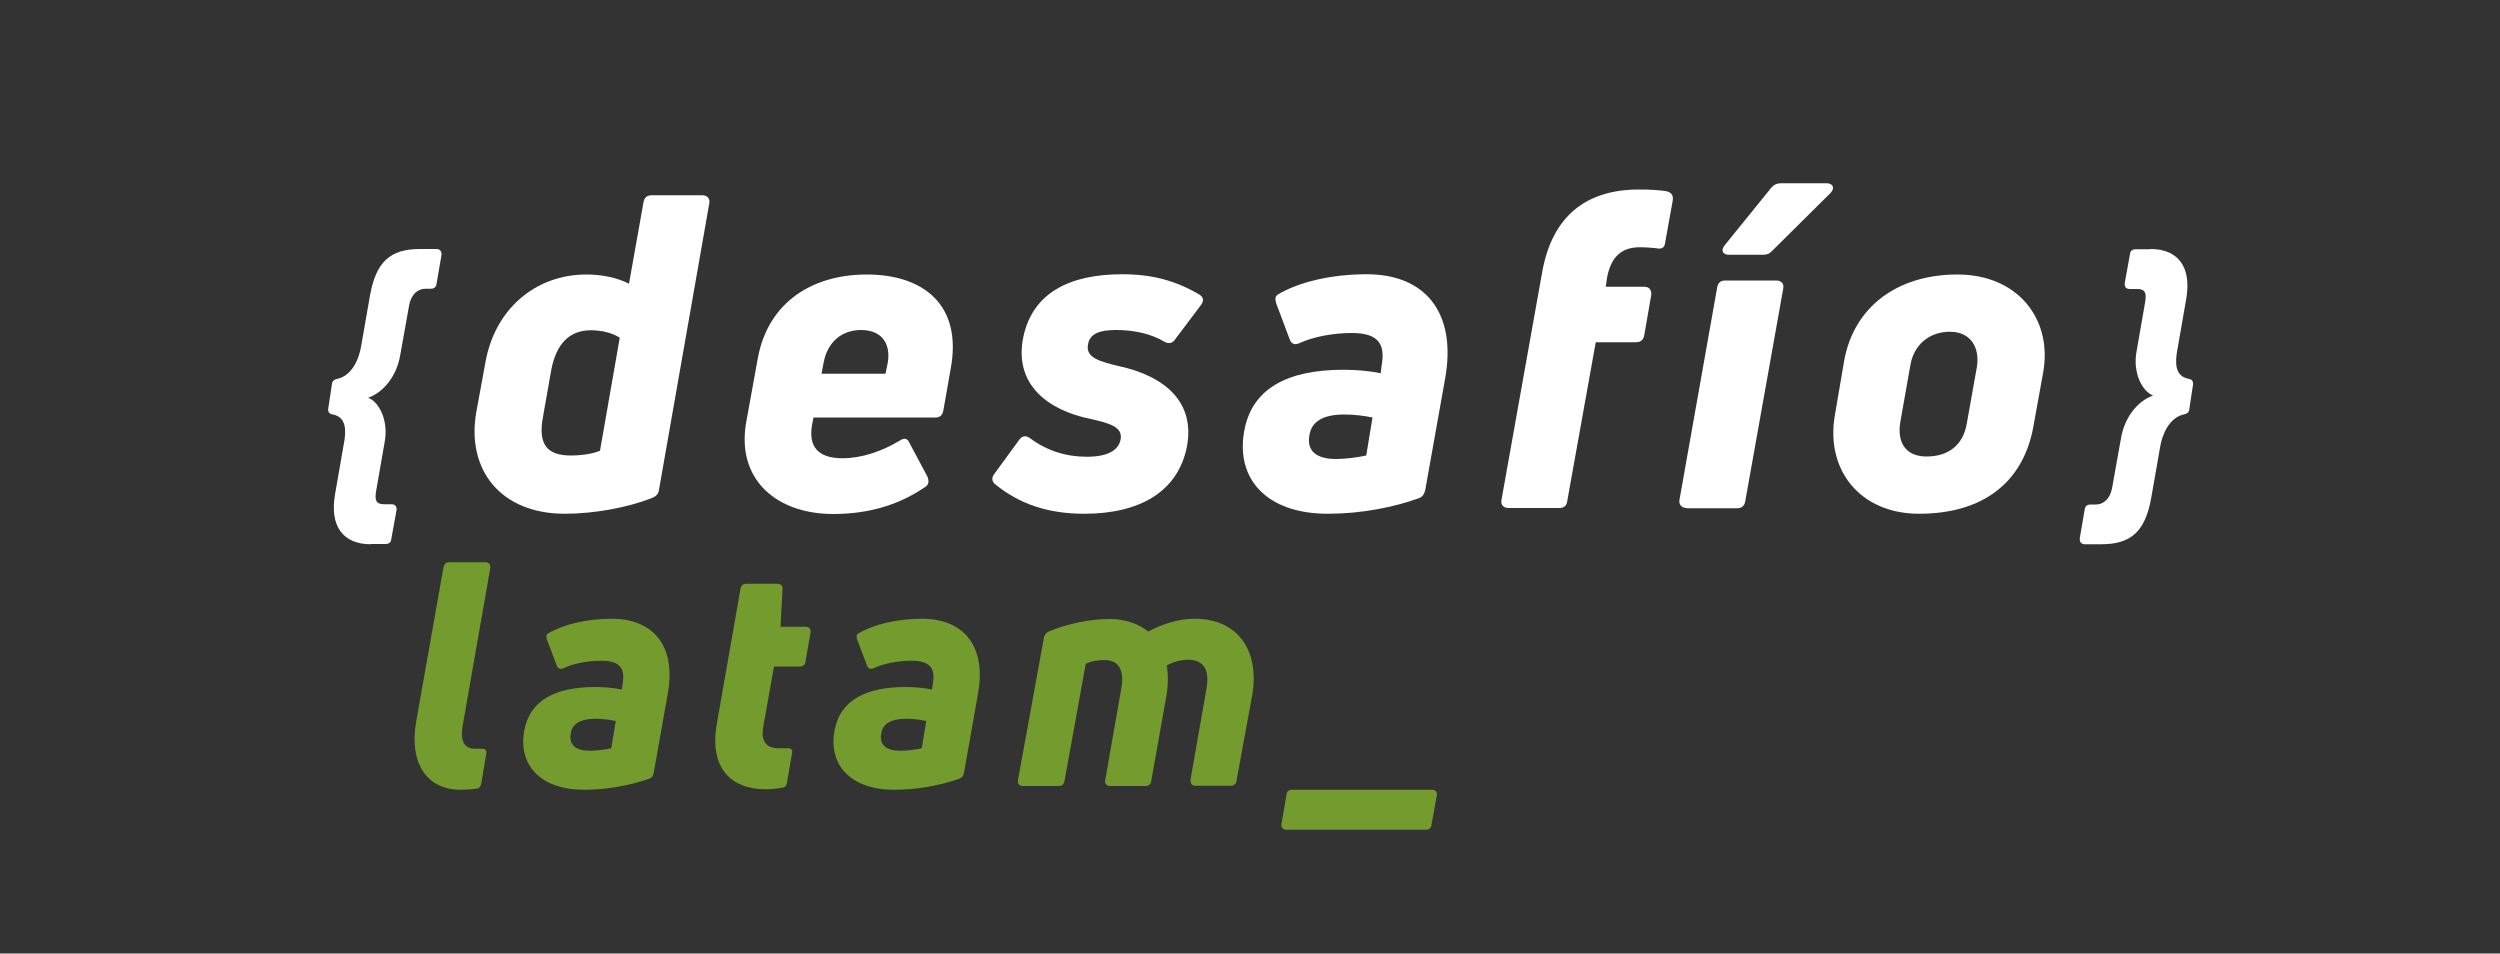 <?xml version="1.0" encoding="utf-8"?>
<!-- Generator: Adobe Illustrator 22.0.0, SVG Export Plug-In . SVG Version: 6.00 Build 0)  -->
<svg version="1.1" id="Capa_1" xmlns="http://www.w3.org/2000/svg" xmlns:xlink="http://www.w3.org/1999/xlink" x="0px" y="0px"
	 viewBox="0 0 1000 381.4" style="enable-background:new 0 0 1000 381.4;" xml:space="preserve">
<rect x="0" y="0" width="1000" height="381.4" fill="#333333" stroke="none"/>
<style type="text/css">
	.st0{fill:#FFFFFF;}
	.st1{fill:#749B2D;}
</style>
<g>
	<path class="st0" d="M148.3,217.7c-10.9,0-16.5-7-14.3-19.9l3.5-20.1c1.1-5.6,1-10.8-4.3-11.9c-1.4-0.2-2.1-0.9-1.9-2.4l1.5-9.9
		c0.1-1.1,1-1.8,2.3-2c5.5-1.3,8.5-7.5,9.4-13.3l3.5-20c2.4-13.5,8.1-18.6,20-18.6h6.6c1.4,0,2.1,0.9,2,2.4l-2,11.6
		c-0.2,1.3-1,1.9-2.4,1.9h-2.1c-3,0-5.6,2.3-6.4,6.4l-3.6,20.1c-1.4,8.3-6.5,14.8-12.8,17.1c4.5,1.8,8.1,9.3,6.6,17.5l-3.5,20.1
		c-0.6,3.8,0.3,5,3.3,5h3c1.4,0,2.1,1,1.9,2.4l-2.1,11.6c-0.1,1.3-1,1.9-2.3,1.9H148.3z"/>
</g>
<g>
	<path class="st0" d="M225.9,205.5c-25.4,0-39.4-17.3-35.4-40.6l3.7-20.1c3.7-20.8,19.6-35,40.4-35c6.5,0,12.6,1.4,17,3.7l5.8-32.6
		c0.3-1.8,1.4-2.8,3.2-2.8h20.3c2.1,0,3.2,1.4,2.8,3.3l-20.1,114.5c-0.2,1.6-1.1,2.6-2.6,3.2C251,203.1,237.5,205.5,225.9,205.5z
		 M228.4,182.2c4.2,0,8.8-0.7,11.6-1.9l7.9-45.2c-2.8-1.9-7.2-3-11.6-3c-8.4,0-13.8,5.3-15.8,15.9l-3.3,18.7
		C215.1,177.9,218.9,182.2,228.4,182.2z"/>
	<path class="st0" d="M346.7,109.8c22.4,0,38.3,11.9,33.6,37.6l-3,17c-0.4,1.8-1.4,2.6-3.2,2.6h-48.7l-0.5,2.5
		c-1.8,9.3,2.5,13.8,12.1,13.8c7.7,0,15.8-2.8,22.8-7c1.8-1.2,3.2-1.1,4,0.9l7.2,13.5c0.7,1.8,0.5,3.3-1.1,4.2
		c-9.5,6.5-21.4,10.7-36.6,10.7c-22.9,0-38.9-14-34.8-36.8l4.6-25.4C307.3,120.4,325.5,109.8,346.7,109.8z M355.1,145.1
		c1.2-7-1.8-13.1-10.7-13.1c-7.5,0-13.3,4.6-14.9,12.8l-0.9,4.7h25.6L355.1,145.1z"/>
	<path class="st0" d="M433.7,205.5c-14.5,0-25.9-3.9-35.5-11.7c-1.6-1.2-1.6-2.8-0.5-4.2l10-13.7c1.2-1.6,2.6-1.8,4.2-0.7
		c6.8,5.1,14.5,7.5,22.8,7.5c8.4,0,12.6-2.6,13.5-6.7c1.2-5.4-4.9-6.8-11.9-8.4c-17.2-3.5-30.8-13.8-27-32.7
		c3.7-17.7,18.4-25.2,39.6-25.2c12.1,0,21.4,2.6,30.8,8.1c1.8,1.1,1.9,2.6,0.7,4.2L470,135.8c-1.1,1.6-2.5,1.8-4.2,0.9
		c-5.4-3.2-12.1-4.7-19.4-4.7c-6.5,0-10.5,1.4-11.2,5.8c-1,5.3,4.6,6.8,13,8.8c13.5,3,30.3,11.4,26.6,31.9
		C471.2,196.9,455.6,205.5,433.7,205.5z"/>
	<path class="st0" d="M531.1,205.5c-24.5,0-36.9-14-33.4-33.1c3-17,17.3-24.5,39.7-24.5c5.3,0,10.5,0.5,14.9,1.4l0.3-2.8
		c1.6-8.6-0.9-13.3-11.9-13.3c-7.7,0-15.6,1.6-20.8,4c-1.9,0.9-3.3,0.5-4-1.4l-5.4-14.4c-0.5-1.6-0.5-2.8,0.5-3.5
		c8.4-5.1,21.5-8.2,35.7-8.2c23.8,0,36.1,15.8,31.3,42l-7.9,44.3c-0.4,1.6-1.1,2.8-2.6,3.3C557.5,202.9,544.5,205.5,531.1,205.5z
		 M534.4,183.6c4,0,8.9-0.7,12.1-1.4l2.5-15.2c-3.3-0.7-7.4-1.2-11.2-1.2c-8.6,0-13.1,2.8-14,8.1
		C522.5,180.5,526.7,183.6,534.4,183.6z"/>
	<path class="st0" d="M655.9,98.9c-7.4,0-11.6,4-13.1,12.3l-0.5,3.5h15.4c1.9,0,3,1.2,2.8,3.3l-2.8,16.1c-0.3,1.8-1.4,2.8-3.3,2.8
		h-16.1l-11.4,63.5c-0.2,1.8-1.2,2.8-3.2,2.8h-20.3c-2.1,0-3.2-1.4-2.8-3.3l16.3-91.2c3.9-21.7,17-32.9,38.7-32.9
		c4,0,8.1,0.2,11,0.7c1.9,0.4,2.8,1.6,2.5,3.7l-3,16.6c-0.2,2.1-1.2,2.8-2.8,2.6C661.1,99.1,658.2,98.9,655.9,98.9z"/>
	<path class="st0" d="M674.6,203.2c-1.9,0-3.2-1.4-2.8-3.3l15.1-85.1c0.4-1.8,1.4-2.6,3.3-2.6h20.3c1.9,0,3.2,1.2,2.8,3.2
		l-15.2,85.1c-0.3,1.8-1.4,2.8-3.2,2.8H674.6z M691.6,101.9c-2.6,0-3.3-1.8-1.8-3.7l18.7-23.1c1-1.2,2.3-1.8,3.9-1.8h18.2
		c2.6,0,3.5,1.9,1.6,3.9l-23.3,23.1c-1.1,1.2-2.1,1.6-3.7,1.6H691.6z"/>
	<path class="st0" d="M767.6,205.5c-23.5,0-37.6-17.5-33.6-39.7l3.7-21.7c3.9-21.2,21-34.3,45.3-34.3c24,0,38,17.7,34.3,39l-4,22.1
		C809.2,192.9,793.3,205.5,767.6,205.5z M770.6,182.6c9.1,0,14.7-4.9,16.1-13.1l4-22.4c1.4-7.9-2.3-14.4-10.7-14.4
		c-8.4,0-14.4,5.3-15.8,13.1l-4,22.6C758.6,177,762.3,182.6,770.6,182.6z"/>
</g>
<g>
	<path class="st0" d="M860.2,99.6c10.9,0,16.5,7,14.3,19.9l-3.5,20.1c-1.1,5.6-1,10.8,4.3,11.9c1.4,0.2,2.1,0.9,1.9,2.4l-1.5,9.9
		c-0.1,1.1-1,1.8-2.3,2c-5.5,1.3-8.5,7.5-9.4,13.3l-3.5,20c-2.4,13.5-8.1,18.6-20,18.6h-6.6c-1.4,0-2.1-0.9-2-2.4l2-11.6
		c0.2-1.3,1-1.9,2.4-1.9h2.1c3,0,5.6-2.3,6.4-6.4l3.6-20.1c1.4-8.3,6.5-14.8,12.8-17.1c-4.5-1.8-8.1-9.3-6.6-17.5l3.5-20.1
		c0.6-3.8-0.3-5-3.3-5h-3c-1.4,0-2.1-1-1.9-2.4l2.1-11.6c0.1-1.3,1-1.9,2.3-1.9H860.2z"/>
</g>
<g>
	<path class="st1" d="M184.2,315.9c-13.5,0-20.5-10.6-17.8-26.9l11-62.1c0.3-1.3,1-2,2.3-2h14.5c1.4,0,2.1,1,1.9,2.4l-11,62.8
		c-1.1,6,0.4,9.4,4.9,9.4c0.9,0,1.8,0,2.5,0c1.5-0.1,2.3,0.5,2,2l-2,11.9c-0.3,1.3-0.8,1.9-1.6,2
		C189.1,315.7,186.8,315.9,184.2,315.9z"/>
	<path class="st1" d="M233.6,315.9c-17.5,0-26.4-10-23.9-23.6c2.1-12.1,12.4-17.5,28.4-17.5c3.8,0,7.5,0.4,10.6,1l0.3-2
		c1.1-6.1-0.6-9.5-8.5-9.5c-5.5,0-11.1,1.1-14.9,2.9c-1.4,0.6-2.4,0.4-2.9-1l-3.9-10.3c-0.4-1.1-0.4-2,0.4-2.5
		c6-3.6,15.4-5.9,25.5-5.9c17,0,25.8,11.3,22.4,30l-5.6,31.6c-0.2,1.1-0.7,2-1.9,2.4C252.5,314,243.2,315.9,233.6,315.9z
		 M235.9,300.3c2.9,0,6.4-0.5,8.6-1l1.8-10.9c-2.4-0.5-5.3-0.9-8-0.9c-6.1,0-9.4,2-10,5.8C227.4,298,230.4,300.3,235.9,300.3z"/>
	<path class="st1" d="M309.6,266.6l-4.3,24.1c-1,5.6,1,8.6,6.1,8.6c1,0,2.1,0,3.4,0c1.5-0.1,2.4,0.5,2,2.1l-2,11.6
		c-0.2,1.3-0.9,2-2.1,2.1c-1.9,0.4-4.3,0.6-6.4,0.6c-13.9,0-22.8-8.4-19.5-26.6l9.4-53.6c0.2-1.3,1-2,2.4-2h12.3
		c1.5,0,2.3,0.9,2.1,2.3l-0.8,14.9h10c1.5,0,2.3,1,2,2.4l-2,11.5c-0.2,1.4-1,2-2.4,2H309.6z"/>
	<path class="st1" d="M357.7,315.9c-17.5,0-26.4-10-23.9-23.6c2.1-12.1,12.4-17.5,28.4-17.5c3.8,0,7.5,0.4,10.6,1l0.3-2
		c1.1-6.1-0.6-9.5-8.5-9.5c-5.5,0-11.1,1.1-14.9,2.9c-1.4,0.6-2.4,0.4-2.9-1l-3.9-10.3c-0.4-1.1-0.4-2,0.4-2.5
		c6-3.6,15.4-5.9,25.5-5.9c17,0,25.8,11.3,22.4,30l-5.6,31.6c-0.2,1.1-0.8,2-1.9,2.4C376.6,314,367.4,315.9,357.7,315.9z
		 M360.1,300.3c2.9,0,6.4-0.5,8.6-1l1.8-10.9c-2.4-0.5-5.3-0.9-8-0.9c-6.1,0-9.4,2-10,5.8C351.6,298,354.6,300.3,360.1,300.3z"/>
	<path class="st1" d="M477.9,247.5c17.3,0,26,12.8,23,30.5l-6.3,34.3c-0.1,1.2-1,2-2.3,2h-14.1c-1.5,0-2.1-1-2-2.4l6.4-36.5
		c1.4-8-1.5-11.5-7.5-11.5c-3,0-6.1,1-8.4,2.3c0.6,3.5,0.6,7.6-0.1,11.9l-6.1,34.3c-0.1,1.2-1,2-2.3,2h-14.1c-1.5,0-2.3-1-2-2.4
		l6.4-36.5c1.4-8-1.3-11.5-6.9-11.5c-2.8,0-5.5,0.6-7.3,1.5l-8.5,46.9c-0.3,1.4-1,2-2.3,2h-14.4c-1.4,0-2.1-0.9-1.9-2.4l10.4-57.1
		c0.3-1,0.8-1.8,1.9-2.3c7.4-3.1,16.5-5,24.3-5c6.3,0,11.6,1.9,15.5,5C465.3,249.4,471.7,247.5,477.9,247.5z"/>
	<path class="st1" d="M572.6,329.9c-0.1,1.3-1,2-2.3,2h-55.8c-1.4,0-2.1-1-1.9-2.4l2-11.6c0.1-1.4,1-2,2.3-2h55.8
		c1.5,0,2.3,0.9,2,2.4L572.6,329.9z"/>
</g>
</svg>
